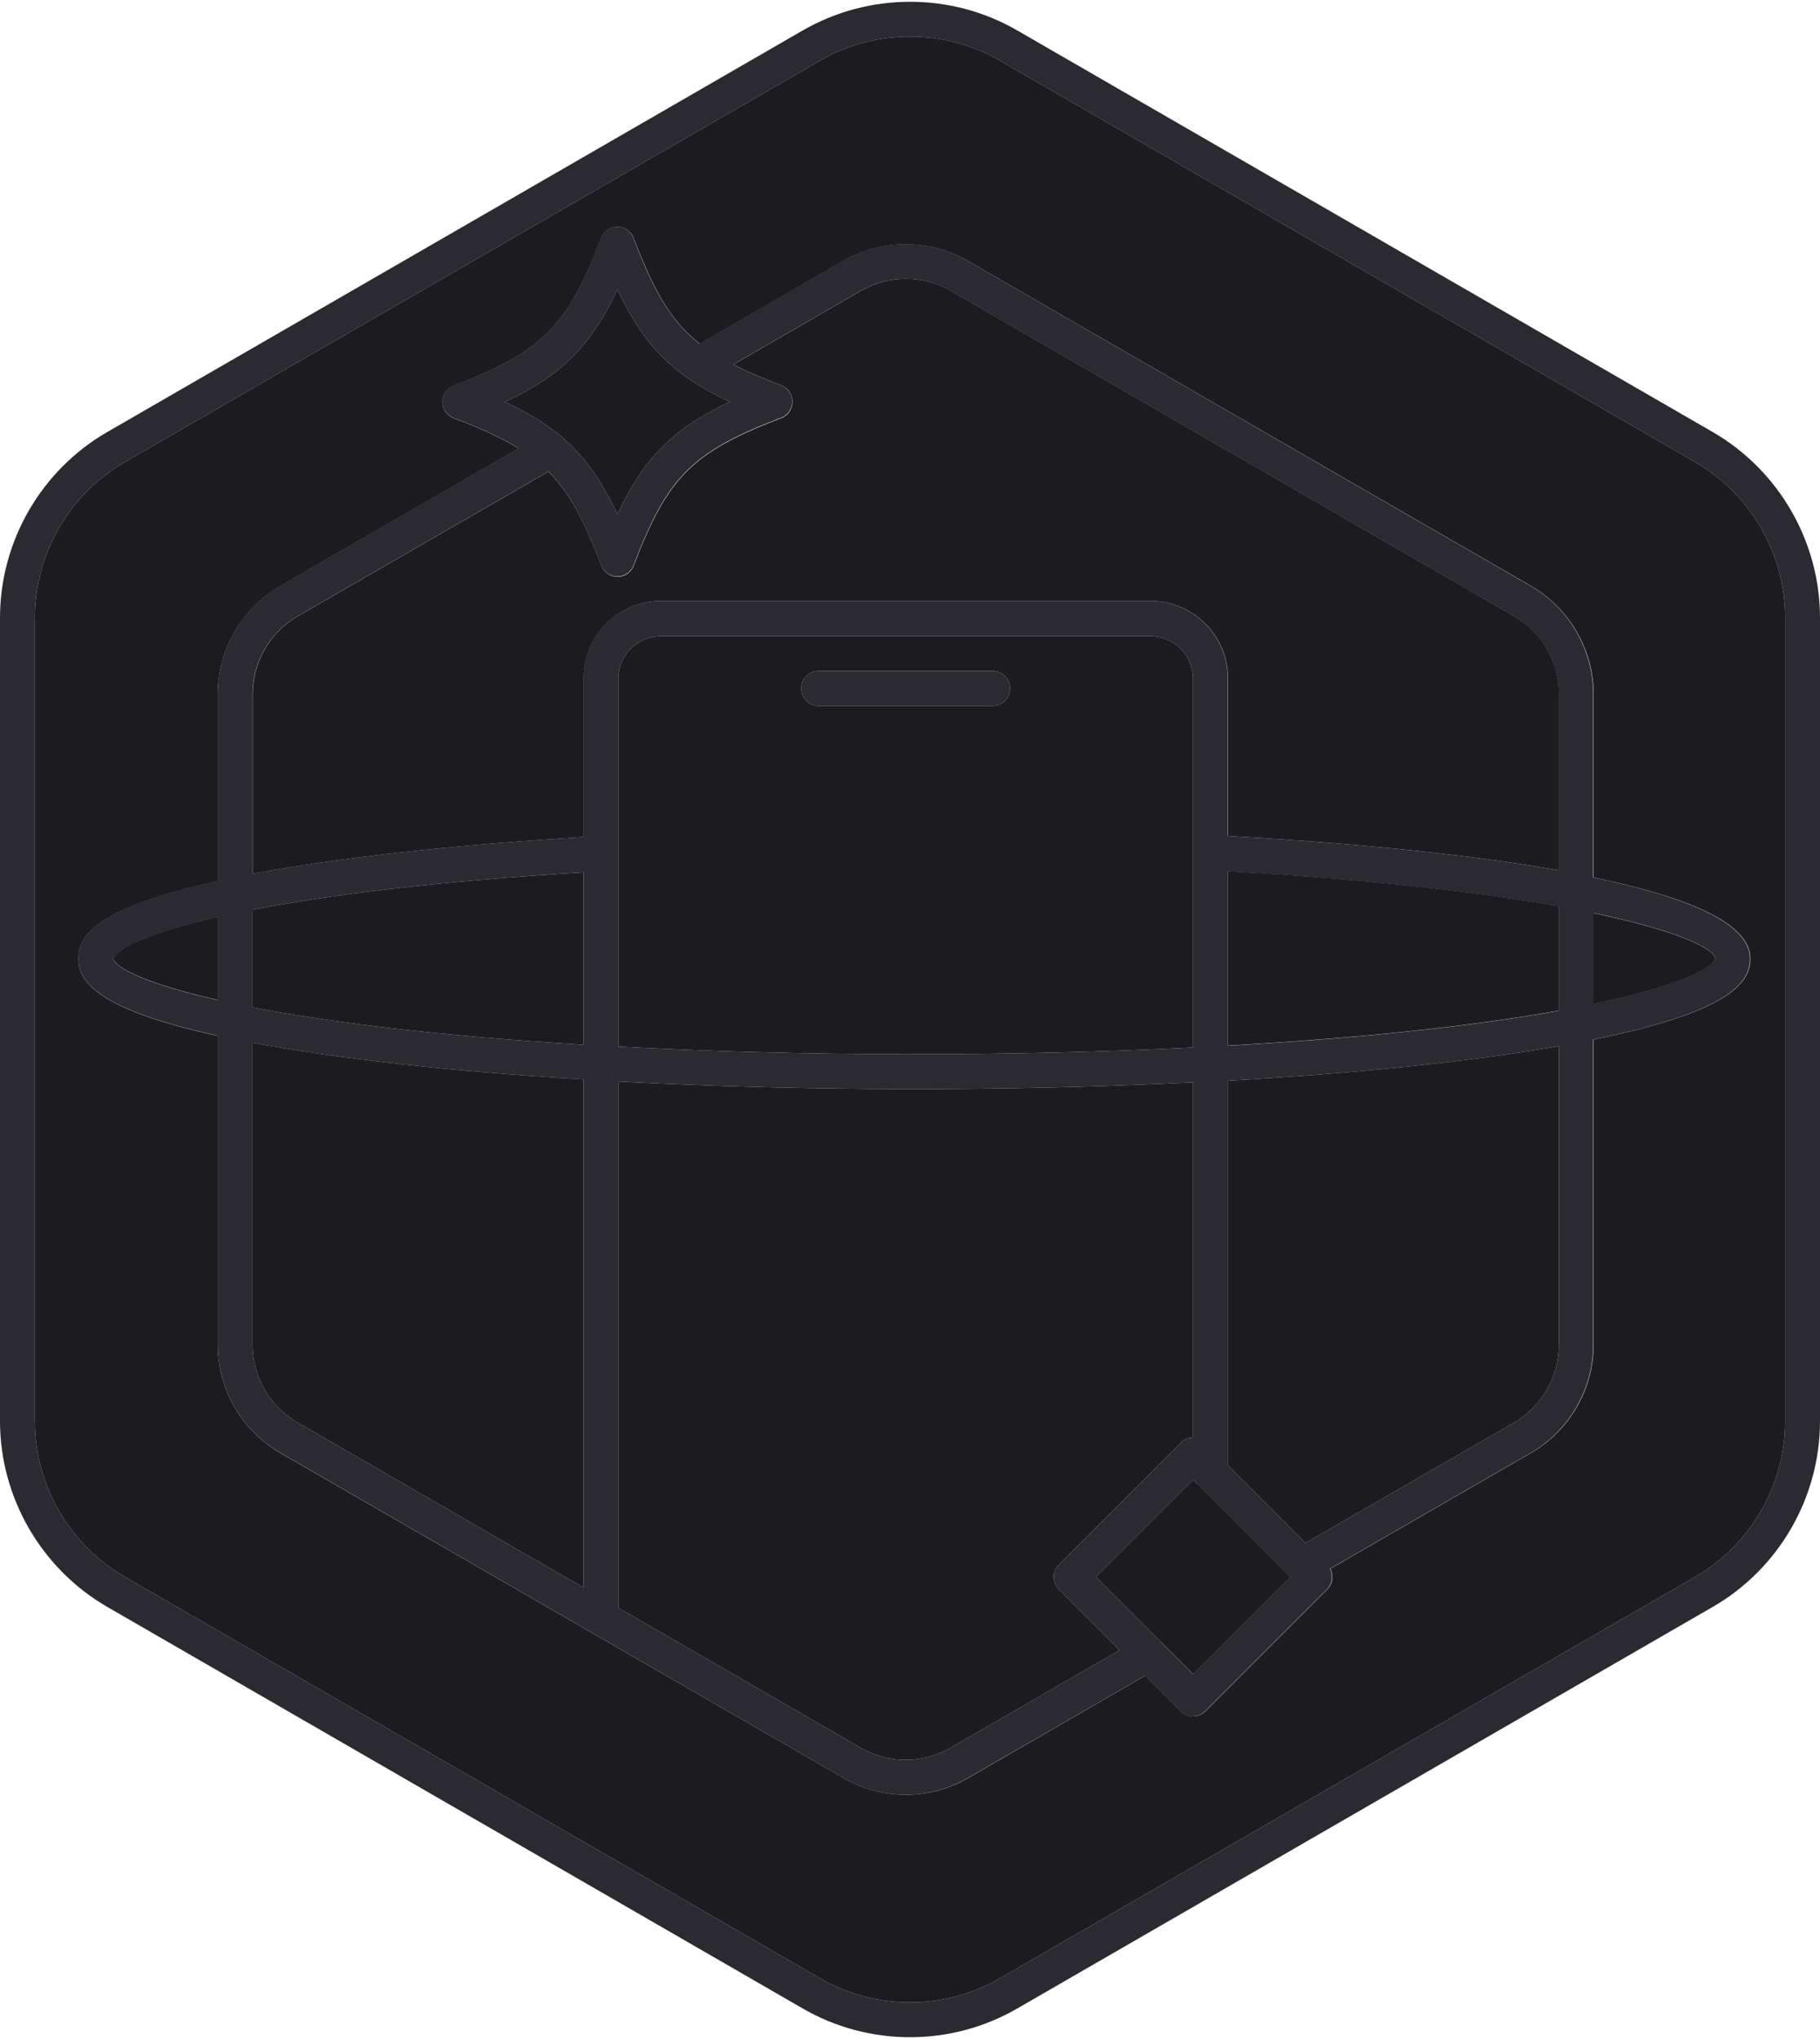<svg width="400" height="448" viewBox="0 0 400 448" fill="none" xmlns="http://www.w3.org/2000/svg">
<path d="M200 447.61C191.847 447.61 183.694 445.505 176.421 441.294L23.579 353.065C9.034 344.644 0 328.988 0 312.223V135.763C0 118.96 9.034 103.304 23.579 94.921L176.421 6.692C190.966 -1.691 209.033 -1.729 223.579 6.692L376.421 94.921C390.966 103.342 400 118.998 400 135.763V312.223C400 329.026 390.966 344.682 376.421 353.065L223.579 441.294C216.306 445.505 208.153 447.61 200 447.61ZM200 8.031C193.148 8.031 186.335 9.792 180.249 13.314L27.407 101.543C15.235 108.586 7.655 121.677 7.655 135.763V312.223C7.655 326.309 15.235 339.4 27.407 346.443L180.249 434.672C192.421 441.715 207.579 441.715 219.751 434.672L372.593 346.443C384.766 339.4 392.344 326.309 392.344 312.223V135.763C392.344 121.677 384.766 108.586 372.593 101.543L219.751 13.314C213.665 9.792 206.813 8.031 200 8.031ZM199.043 394.328C194.297 394.328 189.512 393.103 185.301 390.615L61.589 319.189C53.129 314.328 47.847 305.18 47.847 295.381V227.553C20.785 221.62 17.225 215.381 17.225 210.558C17.225 205.735 20.785 199.495 47.847 193.562V152.529C47.847 142.73 53.129 133.62 61.589 128.72L113.99 98.481C110.201 96.146 105.608 94.079 99.675 91.821C98.182 91.247 97.225 89.83 97.225 88.261C97.225 86.692 98.22 85.237 99.675 84.701C119.196 77.275 124.67 71.802 132.096 52.28C132.67 50.787 134.086 49.83 135.656 49.83C137.263 49.83 138.679 50.826 139.215 52.28C143.617 63.878 147.368 70.5 153.722 75.553L185.225 57.333C193.684 52.395 204.249 52.395 212.708 57.333L336.421 128.759C344.88 133.62 350.163 142.768 350.163 152.567V192.797C370.144 196.931 384.612 202.672 384.612 210.596C384.612 215.648 380.67 222.232 350.163 228.395V295.419C350.163 305.218 344.88 314.328 336.421 319.227L292.287 344.682C293.053 346.137 292.861 347.974 291.636 349.199L264.842 375.993C263.349 377.486 260.938 377.486 259.445 375.993L251.636 368.184L212.708 390.653C208.459 393.103 203.713 394.328 198.967 394.328H199.043ZM135.885 353.256L189.129 383.993C195.254 387.553 202.833 387.553 208.957 383.993L246.086 362.558L232.689 349.16C231.196 347.668 231.196 345.256 232.689 343.763L259.483 316.969C260.249 316.204 261.206 315.859 262.201 315.859V237.811C221.206 239.84 176.689 239.763 135.885 237.62V353.256ZM255.081 360.759L262.201 367.878L283.598 346.481C283.598 346.481 283.56 346.443 283.522 346.404L263.349 326.232L262.239 325.084L240.842 346.481L255.005 360.644L255.12 360.759H255.081ZM55.502 229.16V295.419C55.502 302.5 59.292 309.046 65.416 312.567L128.23 348.816V237.16C99.33 235.4 74.335 232.644 55.502 229.084V229.16ZM269.856 321.945L286.928 339.017L332.708 312.605C338.833 309.084 342.622 302.5 342.622 295.457V229.849C323.368 233.218 298.45 235.821 269.895 237.428V321.945H269.856ZM135.885 229.964C176.651 232.108 221.206 232.184 262.201 230.156V187.438V149.122C262.201 143.955 258.029 139.782 252.861 139.782H145.225C140.057 139.782 135.885 143.955 135.885 149.122V229.964ZM269.856 191.457V229.773C302.124 227.936 325.818 225.103 342.584 222.079V199.151C325.818 196.165 302.124 193.294 269.856 191.457ZM55.502 221.352C71.809 224.491 95.388 227.553 128.23 229.543V191.649C95.388 193.677 71.809 196.701 55.502 199.878V221.352ZM350.239 200.605V220.548C368.651 216.72 376.459 212.816 377.033 210.519C376.459 208.299 368.651 204.433 350.239 200.605ZM47.847 201.486C32.153 205.046 25.416 208.567 24.88 210.672C25.416 212.701 32.153 216.184 47.847 219.744V201.486ZM120.498 103.61L65.416 135.381C59.292 138.902 55.502 145.486 55.502 152.529V191.993C74.335 188.471 99.33 185.677 128.23 183.916V149.046C128.23 139.668 135.847 132.05 145.225 132.05H252.861C262.239 132.05 269.856 139.668 269.856 149.046V183.687C291.675 184.912 319.694 187.17 342.584 191.227V152.491C342.584 145.409 338.794 138.864 332.67 135.342L208.957 63.916C202.833 60.357 195.254 60.357 189.129 63.916L161.11 80.108C164.134 81.639 167.579 83.132 171.675 84.663C173.167 85.237 174.124 86.653 174.124 88.223C174.124 89.792 173.129 91.247 171.675 91.782C152.153 99.247 146.679 104.682 139.254 124.204C138.679 125.696 137.263 126.653 135.694 126.653C134.124 126.653 132.67 125.658 132.134 124.204C128.421 114.481 125.206 108.242 120.498 103.534V103.61ZM123.789 96.299C128.689 100.548 132.287 105.754 135.694 113.027C141.512 100.586 147.981 94.117 160.421 88.299C157.129 86.768 154.258 85.16 151.694 83.438C151.502 83.323 151.311 83.208 151.12 83.055C144.345 78.309 139.866 72.491 135.694 63.572C129.876 76.012 123.407 82.481 110.966 88.299C115.828 90.558 119.77 92.931 123.139 95.725C123.368 95.878 123.598 96.07 123.789 96.299ZM218.182 155.093H179.904C177.799 155.093 176.077 153.371 176.077 151.266C176.077 149.16 177.799 147.438 179.904 147.438H218.182C220.287 147.438 222.01 149.16 222.01 151.266C222.01 153.371 220.287 155.093 218.182 155.093Z" fill="#2A2A30"/>
<path d="M55.503 221.352C71.809 224.491 95.388 227.553 128.23 229.543V191.648C95.388 193.677 71.809 196.701 55.503 199.878V221.352Z" fill="#1B1B20"/>
<path d="M232.69 343.763L259.484 316.969C260.25 316.203 261.206 315.859 262.202 315.859V237.811C221.206 239.84 176.69 239.763 135.886 237.62V353.256L189.13 383.993C195.254 387.553 202.833 387.553 208.958 383.993L246.087 362.558L232.69 349.16C231.197 347.668 231.197 345.256 232.69 343.763Z" fill="#1B1B20"/>
<path d="M269.857 321.945L286.929 339.017L332.709 312.605C338.833 309.084 342.623 302.5 342.623 295.457V229.849C323.369 233.218 298.451 235.821 269.896 237.428V321.945H269.857Z" fill="#1B1B20"/>
<path d="M263.35 326.232L262.24 325.084L240.843 346.481L262.24 367.878L283.637 346.481C283.637 346.481 283.599 346.443 283.56 346.404L263.388 326.232H263.35Z" fill="#1B1B20"/>
<path d="M252.862 139.782H145.226C140.058 139.782 135.886 143.955 135.886 149.122V229.964C176.651 232.108 221.206 232.184 262.202 230.156V149.122C262.202 143.955 258.029 139.782 252.862 139.782ZM218.183 155.093H179.905C177.8 155.093 176.077 153.371 176.077 151.266C176.077 149.16 177.8 147.438 179.905 147.438H218.183C220.288 147.438 222.01 149.16 222.01 151.266C222.01 153.371 220.288 155.093 218.183 155.093Z" fill="#1B1B20"/>
<path d="M24.881 210.634C25.417 212.663 32.154 216.146 47.848 219.706V201.447C32.154 205.007 25.417 208.529 24.881 210.634Z" fill="#1B1B20"/>
<path d="M55.503 295.419C55.503 302.5 59.293 309.046 65.417 312.567L128.23 348.816V237.16C99.331 235.4 74.336 232.644 55.503 229.084V295.419Z" fill="#1B1B20"/>
<path d="M377.034 210.558C376.46 208.337 368.651 204.471 350.24 200.644V220.586C368.651 216.758 376.46 212.854 377.034 210.558Z" fill="#1B1B20"/>
<path d="M372.594 101.543L219.752 13.313C213.666 9.792 206.852 8.031 200.001 8.031C193.149 8.031 186.336 9.792 180.25 13.313L27.407 101.543C15.235 108.586 7.656 121.677 7.656 135.763V312.223C7.656 326.309 15.235 339.4 27.407 346.443L180.25 434.672C192.422 441.715 207.58 441.715 219.752 434.672L372.594 346.443C384.766 339.4 392.345 326.309 392.345 312.223V135.763C392.345 121.677 384.766 108.586 372.594 101.543ZM350.24 228.395V295.419C350.24 305.218 344.958 314.328 336.498 319.227L292.364 344.682C293.13 346.136 292.939 347.974 291.714 349.199L264.919 375.993C263.427 377.486 260.977 377.486 259.484 375.993L251.675 368.184L212.785 390.653C208.537 393.103 203.79 394.328 199.044 394.328C194.297 394.328 189.551 393.103 185.302 390.615L61.589 319.227C53.13 314.328 47.848 305.218 47.848 295.419V227.591C20.785 221.658 17.226 215.419 17.226 210.596C17.226 205.773 20.785 199.534 47.848 193.601V152.567C47.848 142.768 53.13 133.658 61.589 128.759L113.991 98.519C110.202 96.184 105.608 94.117 99.675 91.859C98.221 91.323 97.226 89.869 97.226 88.299C97.226 86.73 98.221 85.275 99.675 84.739C119.197 77.275 124.671 71.84 132.135 52.28C132.671 50.825 134.125 49.83 135.695 49.83C137.264 49.83 138.718 50.825 139.254 52.28C143.695 63.878 147.407 70.538 153.8 75.553L185.302 57.333C193.762 52.433 204.326 52.433 212.785 57.371L336.498 128.759C344.958 133.658 350.24 142.768 350.24 152.567V192.797C370.221 196.931 384.69 202.634 384.69 210.596C384.69 215.648 380.747 222.232 350.24 228.395Z" fill="#1B1B20"/>
<path d="M269.857 229.735C302.125 227.897 325.819 225.065 342.584 222.041V199.113C325.819 196.127 302.125 193.256 269.857 191.419V229.735Z" fill="#1B1B20"/>
<path d="M151.12 83.055C144.345 78.309 139.867 72.491 135.695 63.572C129.876 76.012 123.407 82.481 110.967 88.299C115.828 90.558 119.771 92.931 123.14 95.725C123.369 95.878 123.599 96.07 123.79 96.299C128.69 100.548 132.288 105.754 135.695 113.026C141.513 100.586 147.982 94.117 160.422 88.299C157.13 86.768 154.259 85.16 151.695 83.438C151.503 83.323 151.312 83.208 151.12 83.055Z" fill="#1B1B20"/>
<path d="M174.163 88.299C174.163 89.907 173.168 91.323 171.714 91.859C152.192 99.323 146.718 104.759 139.293 124.28C138.718 125.773 137.302 126.73 135.733 126.73C134.163 126.73 132.709 125.735 132.173 124.28C128.46 114.558 125.245 108.318 120.537 103.61L65.455 135.381C59.331 138.902 55.541 145.486 55.541 152.529V191.993C74.374 188.471 99.369 185.677 128.269 183.916V149.046C128.269 139.668 135.886 132.05 145.264 132.05H252.9C262.278 132.05 269.896 139.668 269.896 149.046V183.687C291.714 184.912 319.733 187.17 342.623 191.227V152.491C342.623 145.409 338.833 138.864 332.709 135.342L208.996 63.916C202.872 60.357 195.293 60.357 189.168 63.916L161.149 80.108C164.173 81.639 167.618 83.132 171.714 84.663C173.206 85.237 174.163 86.653 174.163 88.223V88.299Z" fill="#1B1B20"/>
</svg>
